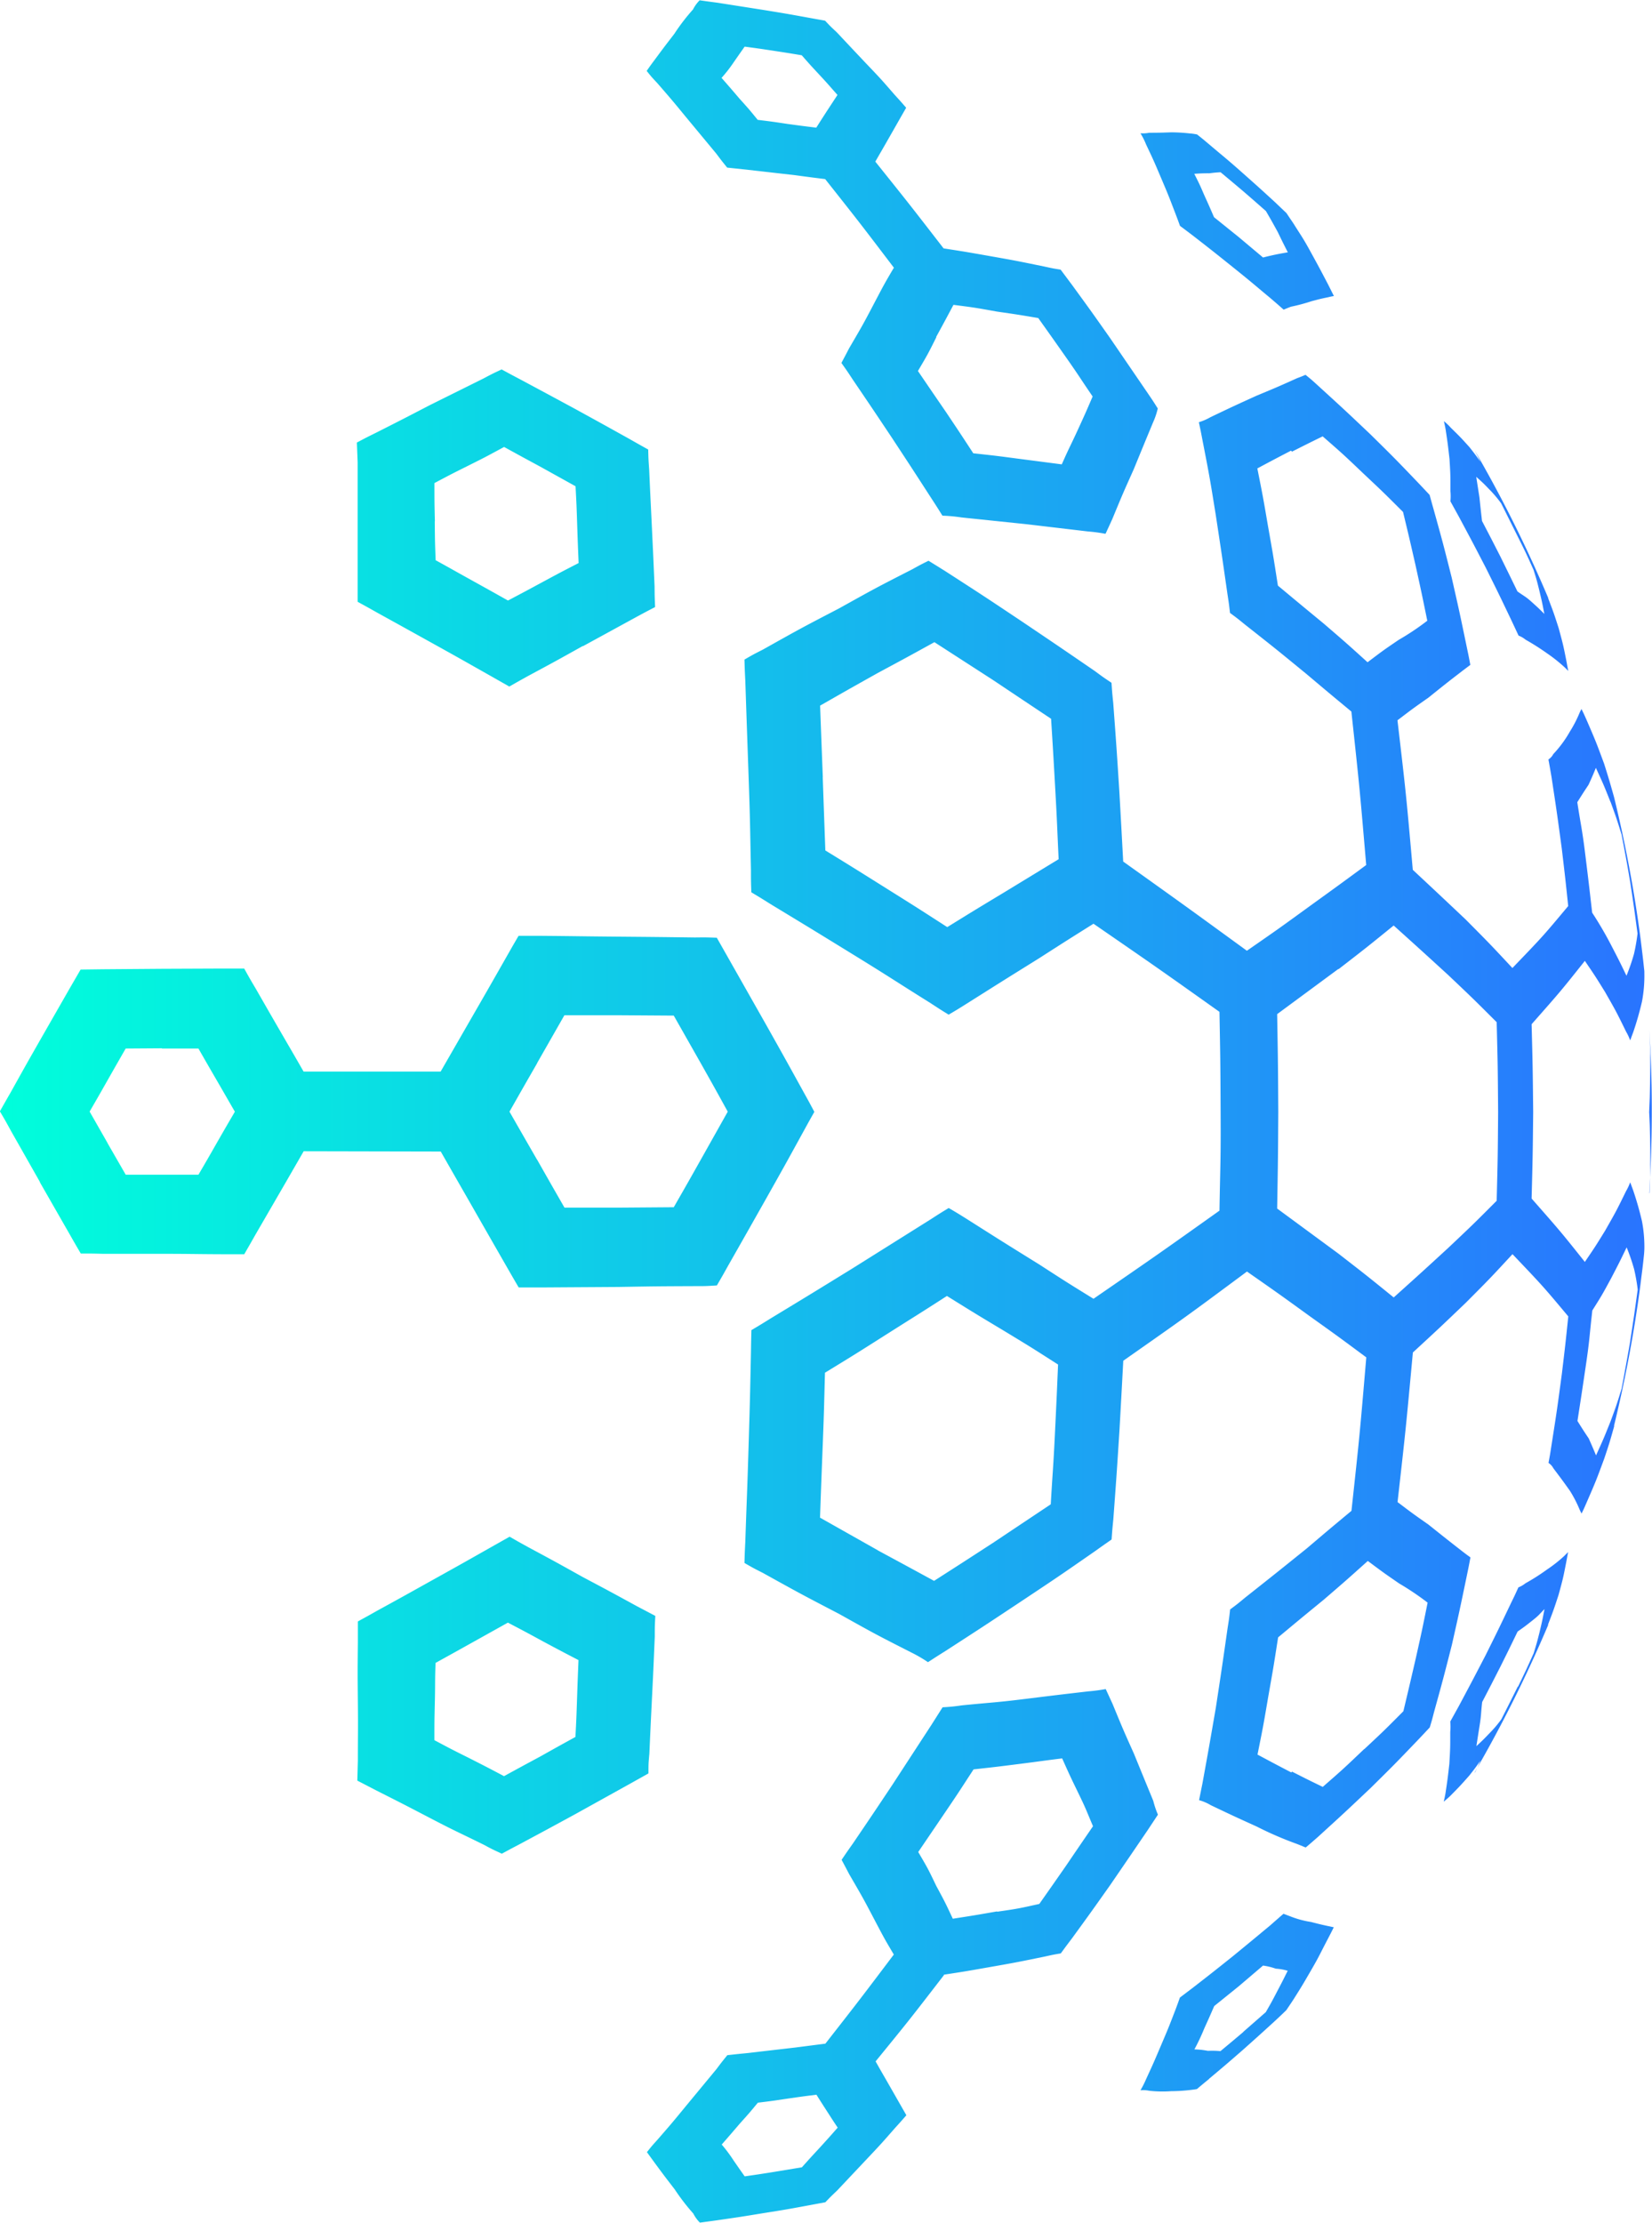 <svg xmlns="http://www.w3.org/2000/svg" xmlns:xlink="http://www.w3.org/1999/xlink" width="40" height="53.814" viewBox="0 0 40 53.814">
  <defs>
    <linearGradient id="linear-gradient" y1="0.5" x2="1" y2="0.5" gradientUnits="objectBoundingBox">
      <stop offset="0" stop-color="#00ffdb"/>
      <stop offset="1" stop-color="#2a73ff"/>
    </linearGradient>
  </defs>
  <path id="site-logo" d="M47.239,5580.2c-.265.224-.265.224-.554.464a2.167,2.167,0,0,0-.305-.007,1.891,1.891,0,0,0-.326-.035,5.06,5.06,0,0,0,.239-.507c.122-.269.122-.269.241-.542l.595-.48h0l.587-.5a1.569,1.569,0,0,1,.309.075h0a1.266,1.266,0,0,1,.288.051c-.13.261-.13.261-.265.518-.12.23-.12.23-.265.483l-.544.476h0m-.83,1.138c.412-.346.412-.346.819-.7h0c.4-.357.4-.357.776-.7.139-.13.139-.13.276-.262l.161-.24c.223-.354.223-.354.433-.716s.2-.366.41-.766c.073-.14.073-.14.145-.284l-.132-.028c-.2-.044-.2-.044-.418-.1h0a2.32,2.32,0,0,1-.492-.132l-.176-.067c-.16.139-.16.139-.32.28-.443.368-.443.368-.911.752h0c-.47.375-.47.375-.943.743l-.334.253c-.055.155-.055.155-.114.312-.168.435-.168.435-.351.864-.17.4-.17.4-.354.8a2.376,2.376,0,0,1-.136.269.693.693,0,0,1,.207.01,2.879,2.879,0,0,0,.537.011,4.239,4.239,0,0,0,.475-.03c.074-.009.074-.009.148-.021C46.262,5581.458,46.262,5581.458,46.409,5581.338ZM28.5,5573.574c-.431-.215-.431-.215-.848-.437,0-.459,0-.459.011-.928s0-.469.017-.942c.432-.239.432-.239.868-.482l.884-.493c.435.228.435.228.857.458h0c.425.227.425.227.852.449-.019.471-.019.471-.035.938s-.015.46-.039.922c-.432.238-.432.238-.853.474v0c-.444.239-.444.239-.876.475C28.927,5573.791,28.927,5573.791,28.5,5573.574Zm-2.249.783c.663.335.663.335,1.3.667s.651.325,1.294.643c.21.112.21.112.44.218.218-.118.218-.118.452-.241.658-.353.658-.353,1.32-.713v0l1.31-.727.468-.262c0-.233,0-.233.022-.476.031-.692.031-.692.066-1.4s.034-.716.065-1.437c0-.249,0-.249.013-.5l-.452-.238c-.642-.351-.642-.351-1.3-.7h0c-.651-.363-.651-.363-1.32-.723-.231-.127-.231-.127-.456-.256l-.483.273c-.673.381-.673.381-1.359.763s-.679.38-1.36.753c-.234.132-.234.132-.472.262,0,.254,0,.254,0,.51-.007.729-.007.729,0,1.448s0,.711,0,1.412l-.013.483Zm1.413-30.721c-.011-.463-.011-.463-.011-.927.417-.221.417-.221.848-.436s.429-.218.839-.438c.432.237.432.237.876.477v0l.854.474c.024.462.024.462.039.92s.016.469.035.939c-.428.22-.428.22-.853.449h0c-.424.229-.424.229-.857.458-.444-.249-.444-.249-.884-.493s-.436-.245-.868-.483C27.665,5544.105,27.665,5544.105,27.661,5543.635Zm-1.87-1.424c0,.7,0,.7,0,1.412s0,.719,0,1.449c0,.254,0,.254,0,.51.238.13.238.13.472.262.679.375.679.375,1.36.753s.685.382,1.368.768l.472.268c.226-.129.226-.129.457-.257.669-.36.669-.36,1.318-.722l.012,0,1.29-.705c.226-.122.226-.122.453-.24-.011-.255-.011-.255-.013-.5-.031-.722-.031-.722-.065-1.437s-.035-.7-.066-1.4c-.017-.241-.017-.241-.023-.476-.233-.13-.233-.13-.467-.263-.642-.357-.642-.357-1.31-.724h0c-.663-.358-.663-.358-1.32-.71-.235-.124-.235-.124-.452-.242-.23.108-.23.108-.441.22l-1.293.642c-.643.334-.643.334-1.3.667-.237.117-.237.117-.471.241Zm20.611-7c.144-.018.144-.018.283-.027.288.24.288.24.553.464.284.246.284.246.545.476.145.25.145.25.285.505.114.235.114.235.245.494a6.525,6.525,0,0,0-.6.125l-.587-.493-.6-.483c-.117-.271-.117-.271-.239-.54-.106-.246-.106-.246-.239-.51C46.23,5535.212,46.23,5535.212,46.4,5535.21Zm-.436-.963a4.239,4.239,0,0,0-.475-.03c-.252.009-.252.009-.537.011a.8.8,0,0,1-.209.012,1.754,1.754,0,0,1,.136.27c.186.394.186.394.355.792.183.431.183.431.35.867.059.154.059.154.116.312.167.125.167.125.334.252.474.369.474.369.943.745s.468.383.911.751c.161.138.161.138.322.28.087-.036.087-.036.176-.071a4.3,4.3,0,0,0,.492-.131c.217-.058.217-.058.418-.1a1.208,1.208,0,0,1,.131-.027l-.144-.287c-.21-.4-.21-.4-.41-.765s-.21-.361-.433-.716c-.09-.132-.09-.132-.161-.239l-.276-.263c-.374-.343-.374-.343-.776-.7s-.408-.352-.819-.7c-.145-.123-.145-.123-.295-.242C46.04,5534.256,46.04,5534.256,45.966,5534.247Zm2.446,7.7c.382-.193.382-.193.745-.371.5.437.5.437,1,.913v0c.468.44.468.44.946.917.151.627.151.627.3,1.279.149.678.149.678.287,1.354a6.213,6.213,0,0,1-.689.461v0c-.374.254-.374.254-.757.544-.529-.478-.529-.478-1.064-.938v0c-.539-.444-.539-.444-1.107-.917-.113-.724-.113-.724-.242-1.453-.118-.69-.118-.69-.256-1.384.418-.223.418-.223.818-.431Zm1.127,12.528c.689-.533.689-.533,1.337-1.059.679.612.679.612,1.322,1.2h0c.6.569.6.569,1.172,1.14.027,1.072.027,1.072.035,2.179-.008,1.072-.008,1.072-.035,2.144-.568.569-.568.569-1.172,1.14h0c-.643.59-.643.59-1.321,1.2-.65-.527-.65-.527-1.339-1.061h0l-1.483-1.091c.02-1.173.02-1.173.027-2.341-.007-1.195-.007-1.195-.027-2.365l1.483-1.094Zm-12.485-4.646c-.034-.875-.034-.875-.066-1.735.7-.4.7-.4,1.4-.792.692-.372.692-.372,1.368-.744l1.425.92h0c.7.468.7.468,1.4.934.052.835.052.835.1,1.687s.042.85.083,1.712l-1.322.805h0c-.682.411-.682.411-1.375.839-.729-.47-.729-.47-1.464-.931s-.743-.467-1.488-.925C37.086,5550.719,37.086,5550.719,37.055,5549.831Zm1.332,18.71-1.4-.79c.031-.862.031-.862.065-1.737s.031-.887.055-1.771c.747-.457.747-.457,1.489-.928s.735-.46,1.464-.93c.692.43.692.43,1.374.839l0,0c.669.406.669.406,1.317.821-.036.846-.036.846-.077,1.694s-.052.854-.1,1.689l-1.4.934v0c-.706.458-.706.458-1.425.919C39.078,5568.915,39.078,5568.915,38.387,5568.542Zm11.773,4.814c-.5.476-.5.476-1,.913-.363-.176-.363-.176-.745-.37l-.016.021c-.4-.209-.4-.209-.819-.433.139-.691.139-.691.257-1.383.129-.73.129-.73.242-1.454.566-.471.566-.471,1.106-.913.535-.461.535-.461,1.066-.937.386.288.386.288.759.545a6.743,6.743,0,0,1,.689.464c-.136.674-.136.674-.287,1.35-.151.652-.151.652-.3,1.279-.476.478-.476.478-.946.917Zm6.448-9.891c-.1.565-.1.565-.211,1.163-.124.4-.124.4-.266.787-.167.417-.167.417-.354.83-.079-.189-.079-.189-.176-.409h0c-.129-.193-.129-.193-.274-.424.1-.646.1-.646.2-1.322s.083-.677.16-1.353c.235-.373.235-.373.457-.782h0c.2-.385.2-.385.374-.745a4.929,4.929,0,0,1,.182.531,4.562,4.562,0,0,1,.086.491C56.7,5562.866,56.7,5562.866,56.608,5563.465Zm-.478-13.035c.143.395.143.395.266.79.114.6.114.6.211,1.162.09.6.09.6.175,1.231a4.69,4.69,0,0,1-.086.493,4.928,4.928,0,0,1-.182.529c-.174-.36-.174-.36-.374-.746h0a9,9,0,0,0-.457-.781c-.077-.676-.077-.676-.16-1.353s-.1-.675-.2-1.32c.145-.23.145-.23.274-.425h0c.1-.221.1-.221.176-.407C55.964,5550.013,55.964,5550.013,56.13,5550.43ZM34.9,5532.522c.132-.19.132-.19.264-.377.338.045.338.045.7.1.34.052.34.052.683.109.2.228.2.228.426.471s.221.244.439.489l-.254.387v0c-.129.2-.129.2-.26.405-.334-.041-.334-.041-.689-.089-.378-.057-.378-.057-.729-.1-.207-.254-.207-.254-.443-.516v0c-.214-.251-.214-.251-.432-.5A3.364,3.364,0,0,0,34.9,5532.522Zm4.9,6.652h0c.214-.392.214-.392.42-.779.515.066.515.066,1.053.163.5.072.5.072,1,.156.336.472.336.472.665.94s.32.472.652.959c-.172.4-.172.4-.358.806s-.2.408-.389.837l-1.055-.137c-.546-.072-.546-.072-1.088-.131-.327-.5-.327-.5-.662-1v0c-.343-.5-.343-.5-.678-.992C39.6,5539.589,39.6,5539.589,39.807,5539.175Zm-1.027-1.671c-.222.378-.222.378-.433.779h0c-.305.581-.305.581-.646,1.164-.093.179-.093.179-.187.355.148.209.148.209.277.406.475.7.475.7.947,1.407h0c.47.715.47.715.948,1.454.139.214.139.214.274.43a3.905,3.905,0,0,1,.464.043l1.559.162,1.5.177a3.985,3.985,0,0,1,.426.057c.083-.179.083-.179.165-.359.257-.621.257-.621.517-1.2.239-.583.239-.583.47-1.14a1.756,1.756,0,0,0,.113-.335c-.114-.181-.114-.181-.248-.378l-.905-1.324c-.452-.642-.452-.642-.918-1.282-.149-.2-.149-.2-.281-.376-.186-.03-.186-.03-.393-.075-.706-.145-.706-.145-1.409-.269-.518-.091-.518-.091-1.032-.171-.831-1.074-.831-1.074-1.653-2.1l.241-.418h0c.188-.329.188-.329.37-.649l.136-.237c-.137-.158-.137-.158-.277-.311-.336-.387-.336-.387-.709-.778-.354-.375-.354-.375-.693-.736-.155-.145-.155-.145-.284-.282l-.409-.074c-.552-.1-.552-.1-1.076-.185l-1.121-.176c-.2-.026-.2-.026-.431-.059a.863.863,0,0,0-.161.222,4.841,4.841,0,0,0-.452.589c-.241.313-.241.313-.483.639-.093.125-.093.125-.187.259.118.147.118.147.261.3.358.413.358.413.7.829v0l.724.873c.122.163.122.163.264.339l.465.049,1.184.135c.371.05.371.05.724.094C37.949,5536.406,37.949,5536.406,38.781,5537.5Zm-19.034,21.181-.435-.762c.217-.375.217-.375.436-.761h0c.219-.385.219-.385.437-.765l.879-.006v.006c.44,0,.44,0,.883,0,.219.383.219.383.439.762s.221.384.443.767c-.222.38-.222.38-.443.765v0c-.218.382-.218.382-.439.76-.44,0-.44,0-.884,0l-.877,0-.437-.759Zm10.4.405c-.334-.58-.334-.58-.669-1.165.335-.59.335-.59.669-1.171v-.005l.661-1.158c.666,0,.666,0,1.328,0l1.32.009.657,1.158h0c.327.581.327.581.65,1.167l-.65,1.157h0c-.328.582-.328.582-.657,1.156l-1.318.01c-.663,0-.663,0-1.328,0-.331-.577-.331-.577-.662-1.16Zm-2.333-.2c.336.588.336.588.67,1.17l0,0c.471.824.471.824.939,1.64.139.242.139.242.278.48h.545l1.871-.012c.93-.016.93-.016,1.849-.02.265,0,.265,0,.534-.017.133-.229.133-.229.27-.474.465-.818.465-.818.924-1.63h0c.455-.809.455-.809.905-1.628.13-.237.13-.237.261-.469-.13-.244-.13-.244-.261-.48-.452-.819-.452-.819-.907-1.629h0l-.924-1.63-.27-.476c-.27-.009-.27-.009-.53-.006-.923-.012-.923-.012-1.85-.02s-.935-.012-1.874-.02c-.274,0-.274,0-.546,0-.14.24-.14.24-.277.481-.467.82-.467.82-.939,1.639h0l-.671,1.166c-1.659,0-1.659,0-3.318,0-.219-.381-.219-.381-.44-.761-.361-.623-.361-.623-.72-1.249-.141-.238-.141-.238-.278-.484-.277,0-.277,0-.554,0l-1.433.006v0l-1.426.011-.548.007-.277.478-.708,1.237h0c-.355.623-.355.623-.7,1.243-.136.237-.136.237-.27.474.135.229.135.229.27.476l.7,1.234v.009l.712,1.243c.136.239.136.239.277.48.272,0,.272,0,.548.007.71,0,.71,0,1.422,0s.718.007,1.434.01h.554c.14-.243.14-.243.278-.486l.72-1.242h0l.441-.765Zm8.059,24.7c-.365.058-.365.058-.7.106-.132-.187-.132-.187-.264-.378a3.675,3.675,0,0,0-.292-.392c.218-.25.218-.25.432-.5h0c.235-.262.235-.262.443-.513.351-.043.351-.043.729-.1.355-.051.355-.051.689-.093.132.208.132.208.261.408s.128.2.254.389c-.218.247-.218.247-.439.49v0c-.225.243-.225.243-.428.47Zm5.41-6.307c-.538.094-.538.094-1.071.177-.187-.4-.187-.4-.4-.794h0c-.2-.417-.2-.417-.437-.821.335-.493.335-.493.679-1s.334-.5.661-1c.544-.06.544-.06,1.09-.129s.534-.072,1.055-.137c.191.426.191.426.389.834s.184.4.358.808c-.334.487-.334.487-.654.958h0c-.328.471-.328.471-.646.923C41.781,5577.216,41.781,5577.216,41.28,5577.289Zm-1.289,1.532c.514-.079.514-.079,1.031-.17.7-.123.7-.123,1.409-.268.207-.046.207-.046.393-.078.131-.179.131-.179.28-.376.465-.64.465-.64.919-1.282h0c.44-.642.44-.642.905-1.325l.248-.375a2.184,2.184,0,0,1-.113-.335c-.23-.559-.23-.559-.468-1.141-.261-.582-.261-.582-.518-1.206l-.165-.358a4.263,4.263,0,0,1-.425.056c-.739.086-.739.086-1.5.18s-.771.08-1.561.159a4.394,4.394,0,0,1-.464.046l-.273.43-.947,1.453c-.472.707-.472.707-.948,1.409-.147.208-.147.208-.277.4.094.177.094.177.187.354.339.583.339.583.644,1.164v0c.211.4.211.4.433.775-.831,1.1-.831,1.1-1.657,2.157l-.724.093-1.183.137c-.234.023-.234.023-.467.049-.141.174-.141.174-.264.338l-.722.873h0c-.344.419-.344.419-.7.829-.143.159-.143.159-.261.307l.188.259c.241.326.241.326.482.638a5.155,5.155,0,0,0,.453.589.847.847,0,0,0,.16.22l.431-.059c.546-.079.546-.079,1.121-.173.525-.083.525-.083,1.076-.185l.409-.076c.129-.135.129-.135.284-.282l.693-.735h0c.371-.393.371-.393.708-.778.14-.154.14-.154.277-.311l-.136-.238-.37-.647c-.12-.207-.12-.207-.239-.419C39.16,5579.9,39.16,5579.9,39.992,5578.821Zm13.9-6.977h0c-.2.4-.2.4-.4.795a2.835,2.835,0,0,1-.273.323c-.16.167-.16.167-.331.327.036-.235.036-.235.078-.5s.028-.269.062-.568c.217-.417.217-.417.445-.864.209-.421.209-.421.413-.842.18-.127.18-.127.351-.262s.157-.137.3-.282c-.055.285-.055.285-.122.569h0c-.063.248-.063.248-.14.5C54.085,5571.44,54.085,5571.44,53.89,5571.844Zm-.677-28.962a3.176,3.176,0,0,1,.273.325c.2.4.2.4.4.8h0c.2.4.2.4.383.807.077.246.077.246.14.5.067.282.067.282.122.569-.147-.146-.147-.146-.3-.284s-.171-.133-.351-.26c-.206-.423-.206-.423-.413-.844-.229-.448-.229-.448-.445-.862-.034-.3-.034-.3-.062-.569h0l-.078-.5C53.054,5542.715,53.054,5542.715,53.214,5542.882Zm1.411,2.611a31.907,31.907,0,0,0-1.781-3.571c.073.141.073.141.144.284-.129-.182-.129-.182-.269-.36-.217-.24-.217-.24-.452-.47a1.26,1.26,0,0,0-.167-.158c.023.1.023.1.042.2.051.339.051.339.094.716h0c.023.384.023.384.022.776a1.238,1.238,0,0,1,0,.248l.209.379c.334.624.334.624.647,1.227.316.636.316.636.623,1.279.079.168.079.168.171.365a.614.614,0,0,1,.172.1,5.9,5.9,0,0,1,.525.334,3.7,3.7,0,0,1,.406.322c.05.047.05.047.1.1-.023-.125-.023-.125-.047-.254-.075-.376-.075-.376-.184-.78-.118-.366-.118-.366-.254-.723Zm2.447,14.406q.061-.979.062-1.976t-.062-1.978c.013.242.015.288.024.585h0c0,.514,0,.514-.011,1.054-.007.161-.007.161-.015.358.008.16.008.16.015.318.013.542.013.542.011,1.053h0C57.087,5559.611,57.086,5559.658,57.072,5559.9Zm-.853,5.637a32.023,32.023,0,0,0,.638-3.4c.022-.184.023-.187.05-.4.019-.16.019-.16.039-.351.005-.062.005-.062.008-.128a3.273,3.273,0,0,0-.058-.675,7.7,7.7,0,0,0-.214-.749l-.071-.193a1.293,1.293,0,0,1-.1.214c-.238.485-.238.485-.51.962h0c-.234.379-.234.379-.488.752-.583-.731-.583-.731-1.289-1.534.027-1.044.027-1.044.038-2.091-.011-1.082-.011-1.082-.038-2.129.706-.8.706-.8,1.289-1.533.254.373.254.373.488.751h0c.272.476.272.476.51.961a1.293,1.293,0,0,1,.1.214c.036-.1.036-.1.071-.193a7.43,7.43,0,0,0,.214-.746,3.32,3.32,0,0,0,.058-.678c0-.064,0-.064-.008-.128-.02-.188-.02-.188-.039-.348-.023-.189-.023-.191-.05-.408a31.922,31.922,0,0,0-.638-3.393c-.113-.4-.113-.4-.238-.8-.2-.54-.2-.54-.429-1.07-.065-.146-.065-.146-.121-.259l-.04.079a3,3,0,0,1-.242.471h0a2.8,2.8,0,0,1-.4.542.344.344,0,0,1-.118.13c.039.214.039.214.075.425.129.85.129.85.248,1.729.083.7.083.7.156,1.394-.612.732-.612.732-1.351,1.5-.548-.587-.548-.587-1.134-1.177h0c-.622-.587-.622-.587-1.278-1.2-.161-1.823-.161-1.823-.371-3.619.381-.29.381-.29.748-.547h0c.433-.348.433-.348.838-.66l.178-.134c-.039-.208-.039-.208-.082-.413-.179-.863-.179-.863-.369-1.7-.211-.836-.211-.836-.435-1.642-.051-.18-.051-.18-.1-.36l-.257-.273c-.58-.605-.58-.605-1.173-1.19h0c-.623-.59-.623-.59-1.274-1.184-.157-.143-.157-.143-.3-.259-.1.042-.1.042-.209.083-.467.21-.467.21-.979.423h0c-.541.246-.541.246-1.11.517a1.393,1.393,0,0,1-.285.124c.043.2.043.2.083.41.179.922.179.922.326,1.833.144.946.144.946.284,1.92.036.236.036.236.061.453.175.129.175.129.363.282.761.6.761.6,1.493,1.2h0c.554.467.554.467,1.083.905.2,1.853.2,1.853.359,3.715-.669.491-.669.491-1.374,1h0c-.739.537-.739.537-1.515,1.075-1.456-1.06-1.456-1.06-2.995-2.159-.046-.855-.046-.855-.093-1.69-.069-1.079-.069-1.079-.148-2.146-.026-.253-.026-.253-.042-.491-.2-.134-.2-.134-.406-.286-.876-.6-.876-.6-1.766-1.2h0c-.913-.609-.913-.609-1.842-1.209-.209-.131-.209-.131-.417-.259-.2.1-.2.1-.394.207-.887.454-.887.454-1.769.945-.926.482-.926.482-1.85,1-.227.115-.227.115-.443.24.007.253.007.253.02.512.038,1.125.038,1.125.078,2.271s.035,1.156.059,2.318c0,.263,0,.263.009.532.233.14.233.14.467.287.99.6.99.6,1.966,1.2s.966.608,1.913,1.2c.218.143.218.143.432.275.213-.126.213-.126.422-.257.9-.568.9-.568,1.777-1.114h0c.659-.423.659-.423,1.308-.83,1.563,1.077,1.563,1.077,3.05,2.133.022,1.21.022,1.21.028,2.419s-.008,1.205-.028,2.393c-1.487,1.057-1.487,1.057-3.05,2.133-.648-.4-.648-.4-1.308-.827h0c-.88-.546-.88-.546-1.777-1.115-.21-.131-.21-.131-.421-.255-.215.131-.215.131-.433.272l-1.913,1.2c-.975.6-.975.6-1.964,1.2-.235.146-.235.146-.467.284-.007.271-.007.271-.011.535-.024,1.163-.024,1.163-.059,2.318s-.04,1.146-.078,2.271c-.013.259-.013.259-.02.512.217.125.217.125.444.24.924.512.924.512,1.849.994.883.493.883.493,1.769.944a3.3,3.3,0,0,1,.381.223c.222-.144.222-.144.432-.276.927-.6.927-.6,1.842-1.207v0c.891-.593.891-.593,1.766-1.2.209-.149.209-.149.406-.286.017-.236.017-.236.042-.489.079-1.068.079-1.068.148-2.144.047-.836.047-.836.093-1.694,1.534-1.075,1.534-1.075,2.995-2.159.776.542.776.542,1.515,1.077h0c.7.5.7.5,1.374,1-.161,1.89-.161,1.89-.359,3.715-.527.438-.527.438-1.08.908-.733.59-.733.59-1.495,1.193-.187.155-.187.155-.363.286-.024.216-.024.216-.061.451-.14.976-.14.976-.284,1.922-.161.932-.161.932-.324,1.832l-.083.411a1.16,1.16,0,0,1,.284.122c.57.271.57.271,1.11.516h0a8.457,8.457,0,0,0,.979.423l.209.085c.139-.118.139-.118.3-.259.652-.595.652-.595,1.274-1.183h0c.593-.586.593-.586,1.173-1.191.129-.137.129-.137.257-.274.054-.179.054-.179.1-.359.223-.806.223-.806.436-1.641.188-.837.188-.837.367-1.7.043-.208.043-.208.082-.415-.087-.063-.087-.063-.178-.132-.4-.312-.4-.312-.84-.663-.367-.257-.367-.257-.747-.544.2-1.772.2-1.772.371-3.621.658-.607.658-.607,1.278-1.2h0c.587-.589.587-.589,1.134-1.18.739.776.739.776,1.351,1.507-.073.7-.073.7-.156,1.392-.118.88-.118.88-.256,1.76-.028.183-.028.183-.067.394a.35.35,0,0,1,.118.13c.219.291.219.291.4.544h0a3.05,3.05,0,0,1,.242.472l.04.08c.057-.116.057-.116.121-.263.229-.527.229-.527.429-1.068C56.106,5565.937,56.106,5565.937,56.219,5565.536Zm-3.374,8.387a32.057,32.057,0,0,0,1.78-3.567h0l-.005-.006c.137-.358.137-.358.256-.72h0c.109-.4.109-.4.184-.783.024-.127.024-.127.047-.255l-.1.1a3.367,3.367,0,0,1-.406.319,5.222,5.222,0,0,1-.525.335.674.674,0,0,1-.172.1c-.091.2-.091.2-.171.363-.307.643-.307.643-.623,1.279-.312.6-.312.6-.647,1.229l-.209.377a1.249,1.249,0,0,1,0,.249c0,.392,0,.392-.022.777-.043.374-.043.374-.094.713-.019.1-.019.1-.042.2.077-.065.077-.065.151-.132.252-.256.252-.256.468-.5.14-.178.14-.178.269-.362C52.916,5573.782,52.916,5573.782,52.845,5573.922Z" transform="translate(-17.134 -5531.016)" fill="url(#linear-gradient)"/>
</svg>
